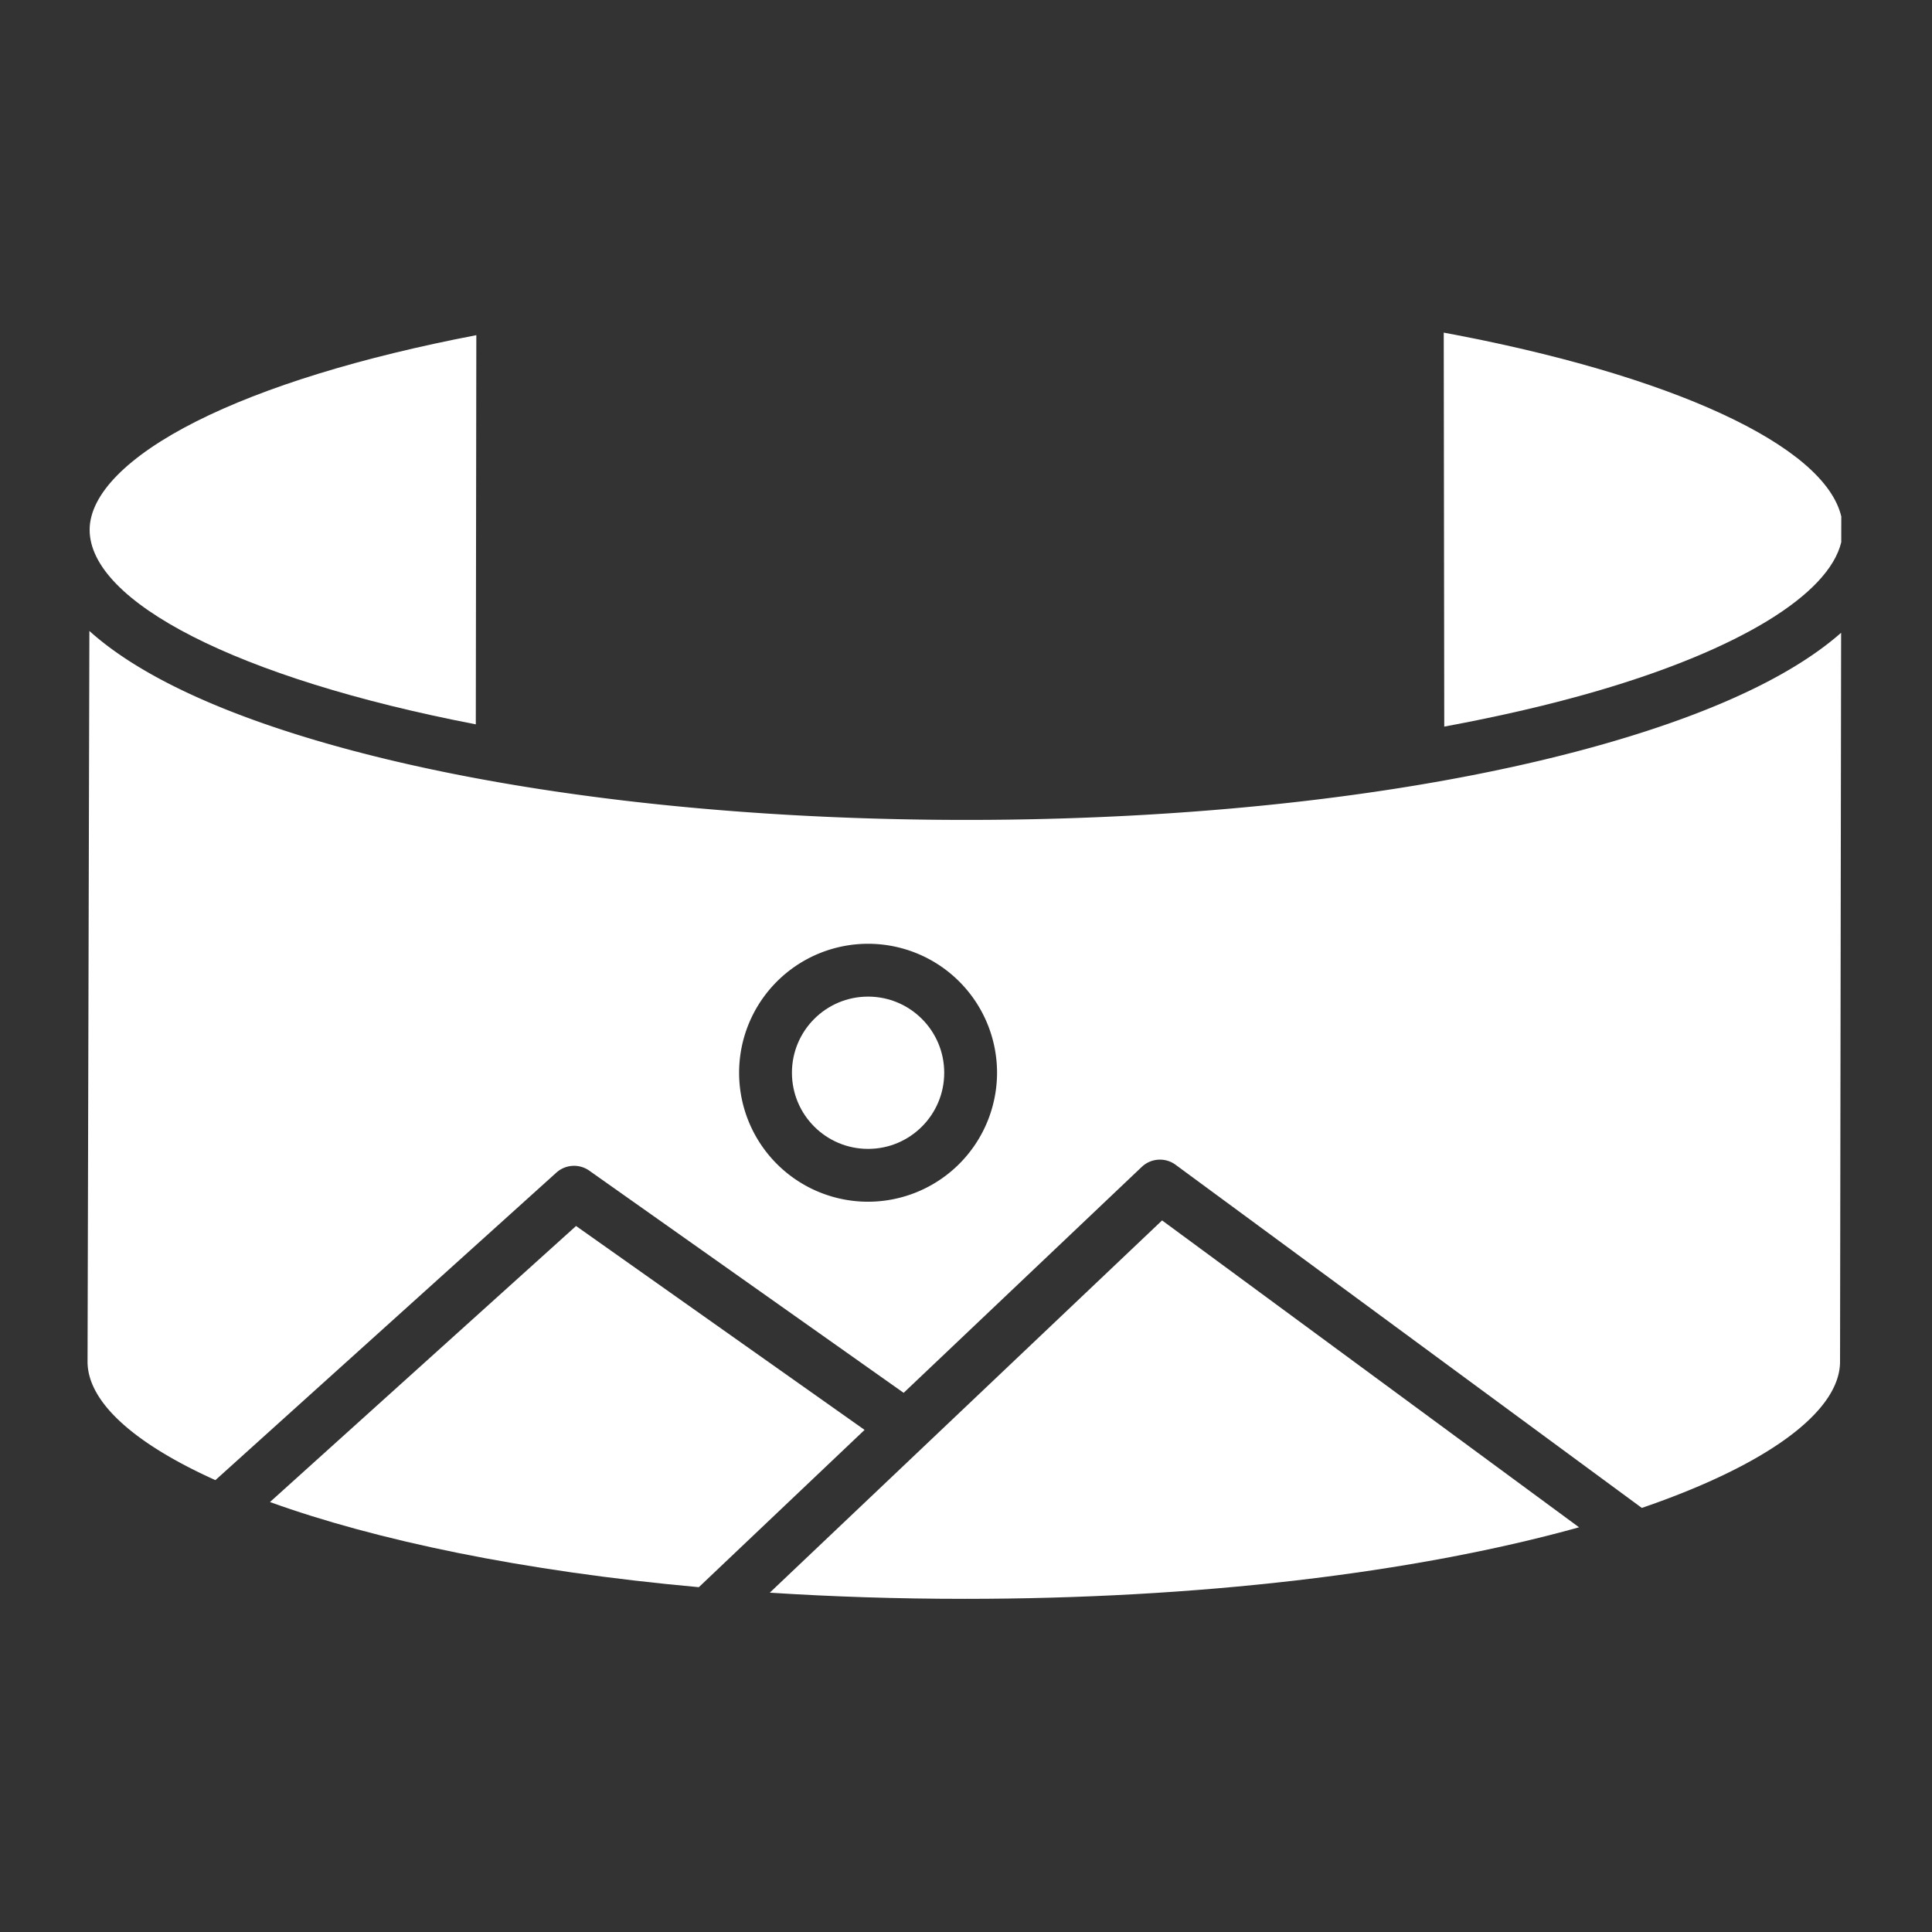 <svg height='100px' width='100px'  fill="#ffffff" xmlns="http://www.w3.org/2000/svg" data-name="Layer 1" viewBox="0 0 512 512" x="0px" y="0px"><rect x="0" y="0" width="512" height="512" fill="#333333" stroke="none"/><title>360 image</title><path d="M418.464,404.751l-110.5-81.328-63.031,59.811-.032.031L204,422.075c16.437,1.06,33.7,1.636,51.693,1.636C316.931,423.711,374.494,416.992,418.464,404.751Z"></path><path d="M71.545,398.056c27.985,10.1,66.925,18.333,113.649,22.565l43.929-41.685L152.661,324.9Z"></path><path d="M382.606,88.148l.135,104.409c14.525-2.694,28.133-5.82,40.584-9.455,37.657-11,61.269-25.55,64.625-39.4l.01-6.706h.031C483.656,118,442.715,99.292,382.606,88.148Z"></path><path d="M126.093,191.959l.139-103.138c-30.549,5.856-56.1,13.713-74.249,22.865-18.2,9.178-28.228,19.378-28.228,28.72C23.755,159.365,62.52,179.7,126.093,191.959Z"></path><circle cx="230.049" cy="284.29" r="20.178"></circle><path d="M256.068,217.285c-64.569,0-125.362-7.368-171.182-20.747-28.222-8.241-48.787-18.152-61.2-29.33L23.2,360.849c0,10.583,12.113,21.6,33.886,31.4l90.357-81.493a7,7,0,0,1,8.728-.518l83.309,58.876,63.1-59.875a7,7,0,0,1,8.968-.56L435.1,399.613c33.135-11.347,52.531-25.508,52.531-38.781l.283-193.139c-12.465,10.981-32.852,20.723-60.666,28.845C381.429,209.917,320.636,217.285,256.068,217.285ZM230.049,318.469a34.179,34.179,0,1,1,34.179-34.179A34.217,34.217,0,0,1,230.049,318.469Z"></path></svg>